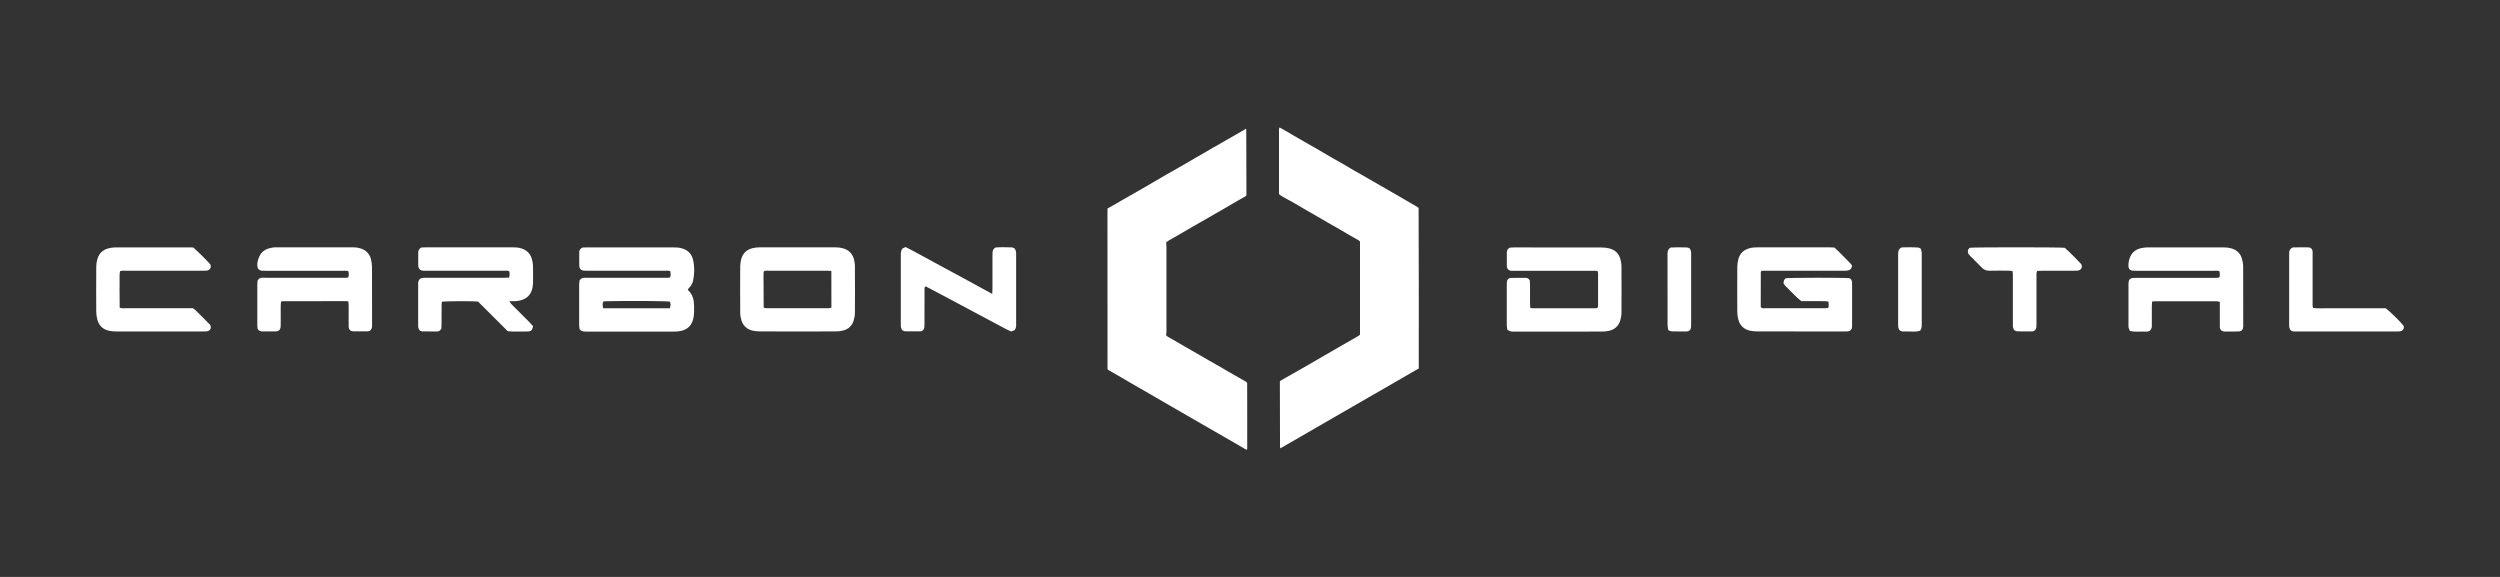 <?xml version="1.0" encoding="utf-8"?>
<!-- Generator: Adobe Illustrator 28.0.0, SVG Export Plug-In . SVG Version: 6.00 Build 0)  -->
<svg version="1.1" xmlns="http://www.w3.org/2000/svg" xmlns:xlink="http://www.w3.org/1999/xlink" x="0px" y="0px"
	 viewBox="0 0 468 108" style="enable-background:new 0 0 468 108;" xml:space="preserve">
<rect x="0" y="0" width="468" height="108" fill="#333333" stroke="none"/>
<style type="text/css">
	.st0{display:none;}
	.st1{display:inline;fill:url(#SVGID_1_);}
	.st2{display:inline;}
	.st3{display:inline;fill:#2B3D49;}
	.st4{display:inline;fill:url(#SVGID_00000059285844222272209450000010042913890709023907_);}
	.st5{display:inline;fill:url(#SVGID_00000002382801891001580140000017713458359563994014_);}
	.st6{display:inline;fill:url(#SVGID_00000057844923974464070340000012813476097190508444_);}
	.st7{display:inline;fill:url(#SVGID_00000157990584130072233510000013627890862753615029_);}
	.st8{display:inline;fill:url(#SVGID_00000159440931635192923870000014967167863323527596_);}
	.st9{display:inline;fill:url(#SVGID_00000045620391343220989840000012826142108699011240_);}
	.st10{display:inline;fill:url(#SVGID_00000097476997157860761800000010209452248166759822_);}
	.st11{display:inline;fill:#C3C5C8;}
	.st12{display:inline;fill:url(#SVGID_00000026861646701694080350000015919637406143715227_);}
	.st13{fill:#FFFFFF;}
	.st14{fill:#411F1F;}
	.st15{fill:#C3C5C8;}
	.st16{fill:#2B3D49;}
	.st17{fill:#FFFFFF;stroke:url(#SVGID_00000131357722919654789890000001435531231126338493_);stroke-miterlimit:10;}
	.st18{fill:#F19933;}
	.st19{fill:#D73F22;}
	.st20{fill:#FBE343;}
	.st21{fill:#768591;}
	.st22{fill:url(#SVGID_00000163755426258937549990000015709357817578512041_);}
	.st23{fill:url(#SVGID_00000023246439699596519690000006374572093265643691_);}
	.st24{fill:url(#SVGID_00000050632945001263317350000001089046018248476823_);}
	.st25{fill:url(#SVGID_00000016049638649538467910000009090431470498198183_);}
	.st26{fill:url(#SVGID_00000179625745068186330650000015071234252871074730_);}
	.st27{fill:url(#SVGID_00000167392069951107870740000001406472923600894597_);}
	.st28{fill:url(#SVGID_00000138545752173775351990000016884804162597036697_);}
	.st29{fill:url(#SVGID_00000147905852168978433200000003492864320571409550_);}
	.st30{fill:url(#SVGID_00000176727100145048273300000008438160752909676218_);}
	.st31{fill:url(#SVGID_00000016062764107457972980000015757404480288591746_);}
	.st32{fill:url(#SVGID_00000039105842965121365440000016678172891675795872_);}
	.st33{fill:url(#SVGID_00000136405813140574329320000007695183664898672830_);}
	.st34{fill:url(#SVGID_00000035506514356494836190000011717553443318935175_);}
	.st35{fill:url(#SVGID_00000014601483664143345640000002945326142246676641_);}
	.st36{fill:url(#SVGID_00000109733163053028380740000010274467040137644477_);}
	.st37{fill:none;}
	.st38{fill:url(#SVGID_00000137123495663898543630000007865592875036721321_);}
	.st39{fill:url(#SVGID_00000154404087277086693570000009871250123772702397_);}
	.st40{fill:url(#SVGID_00000166657020339108596170000017049040376673179831_);}
	.st41{fill:url(#SVGID_00000114767011517824902300000010117460524995062189_);}
	.st42{fill:url(#SVGID_00000021100267192128017910000003844978716629930933_);}
	.st43{fill:url(#SVGID_00000019656701915999334470000009791425662020982446_);}
	.st44{fill:url(#SVGID_00000090270073618241033420000005262967636944717976_);}
	.st45{fill:url(#SVGID_00000056389359390867350490000009418256570704351115_);}
	.st46{fill:url(#SVGID_00000021118480262427602070000016992588369837620874_);}
	.st47{fill:url(#SVGID_00000147201652160502594600000012597181971784869258_);}
	.st48{fill:url(#SVGID_00000078744151190911515740000008045867647494480294_);}
	.st49{fill:url(#SVGID_00000000903152819239752990000015986065548882189247_);}
	.st50{fill:url(#SVGID_00000018926022300574751450000013845508954250678967_);}
	.st51{fill:url(#SVGID_00000060007197397206306420000011011848216314000828_);}
	.st52{fill:url(#SVGID_00000004513054790401172510000012153893181382504361_);}
</style>
<g id="BG_COLORS__x26__INFO" class="st0">
	<rect y="0.04" class="st2" width="468" height="107.93"/>
	<g id="Layer_15" class="st2">
	</g>
</g>
<g id="INFORMATION">
</g>
<g id="ELEMENTS">
</g>
<g id="GRD_SIG_WHT">
	<g>
		<g>
			<path class="st13" d="M108.5,61.62c-0.02-0.2-0.08-0.45-0.08-0.7c-0.01-2.57-0.01-5.13,0-7.7c0-0.28,0.06-0.56,0.08-0.73
				c0.25-0.35,0.49-0.48,0.8-0.48c0.28-0.01,0.57-0.01,0.86-0.01c4.75,0,9.5,0,14.25,0c0.34,0,0.69,0.05,1.04-0.08
				c0.13-0.39,0.12-0.75,0.02-1.15c-0.34-0.15-0.7-0.09-1.03-0.09c-4.78,0-9.57,0-14.35,0c-0.25,0-0.51,0-0.76-0.01
				c-0.3-0.01-0.55-0.12-0.78-0.43c-0.03-0.12-0.11-0.3-0.11-0.48c-0.02-0.82-0.02-1.65-0.01-2.47c0-0.4,0.13-0.75,0.64-0.96
				c0.21-0.01,0.53-0.02,0.84-0.02c5.35,0,10.71,0,16.06,0c0.57,0,1.14,0.02,1.69,0.18c1.1,0.32,1.82,1.03,2.08,2.13
				c0.3,1.28,0.28,2.58,0.02,3.87c-0.08,0.41-0.26,0.78-0.52,1.11c-0.16,0.2-0.32,0.39-0.48,0.58c0.03,0.07,0.04,0.14,0.09,0.18
				c0.82,0.77,1.06,1.77,1.08,2.85c0.01,0.76,0.04,1.52-0.11,2.27c-0.28,1.42-1.08,2.24-2.5,2.5c-0.34,0.06-0.69,0.09-1.04,0.09
				c-5.51,0.01-11.02,0-16.53,0C109.34,62.05,108.91,62.12,108.5,61.62z M112.91,57.71c4.21,0,8.35,0,12.48,0
				c0.18-0.64,0.18-0.64,0.03-1.24c-0.83-0.13-7.72-0.18-11.95-0.08c-0.18,0-0.36,0.04-0.56,0.06
				C112.79,56.85,112.79,57.22,112.91,57.71z"/>
			<path class="st13" d="M78.9,46.33c0.21-0.01,0.53-0.03,0.84-0.03c5.39,0,10.77,0,16.16,0c0.54,0,1.07,0.02,1.6,0.17
				c1.06,0.31,1.77,0.96,2.07,2.03c0.11,0.39,0.19,0.81,0.2,1.21c0.03,1.08,0.03,2.15,0.01,3.23c-0.05,2.2-1.24,3.37-3.46,3.44
				c-0.28,0.01-0.56,0-0.96,0c0.15,0.24,0.22,0.4,0.34,0.52c1.11,1.13,2.24,2.24,3.36,3.37c0.24,0.24,0.47,0.51,0.73,0.79
				c-0.07,0.23-0.09,0.45-0.19,0.63c-0.13,0.24-0.38,0.32-0.64,0.35c-0.16,0.02-0.32,0.02-0.47,0.02c-0.86,0-1.71,0.01-2.57,0
				c-0.28,0-0.56-0.04-0.88-0.07c-1.86-1.86-3.72-3.72-5.55-5.54c-1.03-0.1-5.97-0.08-6.75,0.02c-0.02,0.16-0.07,0.34-0.07,0.52
				c-0.01,1.2,0,2.41-0.01,3.61c0,0.34-0.03,0.69-0.04,0.92c-0.22,0.39-0.46,0.52-0.77,0.53c-0.92,0.01-1.84,0.01-2.76-0.01
				c-0.18,0-0.36-0.11-0.47-0.14c-0.36-0.34-0.34-0.73-0.34-1.11c0-1.84,0-3.68,0-5.51c0-0.63,0-1.27,0-1.9
				c0-0.19-0.01-0.38,0.02-0.57c0.07-0.46,0.35-0.74,0.82-0.78C79.4,51.99,79.69,52,79.97,52c4.75,0,9.51,0,14.26,0
				c0.34,0,0.69-0.02,1.06-0.03c0.16-0.4,0.12-0.77,0.07-1.13c-0.25-0.24-0.55-0.16-0.83-0.16c-2.12-0.01-4.25,0-6.37,0
				c-2.79,0-5.58,0-8.36,0c-0.41,0-0.83,0.07-1.2-0.23c-0.26-0.25-0.32-0.59-0.31-0.94c0-0.7,0-1.39,0-2.09
				C78.27,46.98,78.38,46.6,78.9,46.33z"/>
			<path class="st13" d="M149.26,62.05c-2.31,0-4.62,0.01-6.93-0.01c-0.5,0-1.02-0.04-1.5-0.16c-1.03-0.25-1.72-0.92-2.04-1.93
				c-0.14-0.45-0.22-0.93-0.22-1.4c-0.02-2.91-0.02-5.83,0-8.74c0-0.44,0.08-0.89,0.19-1.31c0.28-1.02,0.94-1.72,1.97-2
				c0.45-0.13,0.93-0.2,1.4-0.2c4.78-0.01,9.56-0.01,14.34,0c0.47,0,0.95,0.07,1.4,0.2c0.98,0.28,1.65,0.92,1.95,1.91
				c0.13,0.45,0.22,0.93,0.22,1.4c0.02,2.91,0.02,5.83,0,8.74c0,0.47-0.09,0.95-0.22,1.4c-0.3,1.02-0.99,1.69-2.03,1.93
				c-0.49,0.12-1,0.16-1.5,0.16C153.95,62.06,151.61,62.05,149.26,62.05z M155.63,50.73c-0.28-0.02-0.46-0.05-0.65-0.05
				c-0.47-0.01-0.95,0-1.42,0c-3.23,0-6.45,0-9.68,0c-0.3,0-0.63-0.1-0.92,0.17c-0.01,0.21-0.03,0.42-0.03,0.64
				c0.01,1.99,0.02,3.98,0.03,5.98c0,0.03,0.02,0.06,0.03,0.08c0.02,0.03,0.04,0.04,0.11,0.1c0.08,0.01,0.2,0.04,0.32,0.04
				c3.92,0,7.84,0,11.77,0c0.15,0,0.29-0.07,0.45-0.1C155.63,55.31,155.63,53.07,155.63,50.73z"/>
			<path class="st13" d="M48.25,50.2c-0.2-0.82-0.01-1.61,0.38-2.36c0.36-0.68,0.94-1.12,1.66-1.33c0.42-0.12,0.87-0.21,1.31-0.21
				c4.88-0.01,9.76-0.01,14.64,0c0.41,0,0.82,0.07,1.21,0.19c1.02,0.3,1.71,0.97,1.98,1.99c0.14,0.51,0.21,1.06,0.21,1.59
				c0.02,3.55,0.01,7.1,0.01,10.65c0,0.35,0.03,0.7-0.25,1.06c-0.13,0.15-0.36,0.25-0.62,0.25c-0.89,0-1.77,0.01-2.66-0.01
				c-0.26,0-0.5-0.09-0.69-0.33c-0.2-0.28-0.16-0.64-0.16-0.99c0-1.17,0-2.35,0-3.52c0-0.24-0.04-0.49-0.06-0.73
				c-0.14-0.04-0.23-0.08-0.32-0.08c-4.02,0-8.05,0.01-12.07,0.02c-0.05,0-0.11,0.05-0.22,0.11c-0.01,0.21-0.05,0.46-0.05,0.7
				c-0.01,1.17,0,2.35,0,3.52c0,0.35,0.02,0.7-0.22,1.03c-0.18,0.22-0.45,0.29-0.75,0.29c-0.82,0-1.65,0-2.47,0
				c-0.33,0-0.63-0.07-0.89-0.49c-0.01-0.2-0.05-0.51-0.05-0.82c-0.01-2.47,0-4.94,0-7.42c0-0.28,0.03-0.56,0.04-0.75
				c0.21-0.4,0.47-0.55,0.82-0.57C49.28,52,49.53,52,49.79,52c4.79,0,9.57,0,14.36,0c0.34,0,0.69,0.06,1.06-0.08
				c0.11-0.38,0.1-0.74,0.01-1.14c-0.35-0.15-0.7-0.09-1.04-0.09c-4.79,0-9.57,0-14.36,0c-0.25,0-0.51,0-0.76-0.01
				C48.76,50.66,48.51,50.56,48.25,50.2z"/>
			<path class="st13" d="M36.23,46.35c1.12,1.04,2.2,2.1,3.15,3.15c0.12,0.37,0.1,0.61-0.07,0.82c-0.17,0.21-0.39,0.32-0.66,0.34
				c-0.28,0.02-0.57,0.02-0.85,0.02c-4.75,0-9.51,0-14.26,0c-0.34,0-0.69-0.07-1.08,0.1c-0.14,0.73-0.05,1.49-0.07,2.24
				c-0.02,0.76-0.01,1.52,0,2.28c0,0.76,0.01,1.51,0.01,2.28c0.37,0.19,0.73,0.12,1.06,0.12c3.87,0.01,7.73,0,11.6,0
				c0.35,0,0.69,0,1.03,0c0.18,0.13,0.36,0.22,0.49,0.35c0.97,0.96,1.94,1.91,2.79,2.8c0.14,0.39,0.12,0.63-0.05,0.85
				c-0.17,0.22-0.4,0.31-0.66,0.33c-0.22,0.02-0.44,0.02-0.66,0.02c-5.42,0-10.84,0-16.26,0c-0.44,0-0.89-0.04-1.32-0.13
				c-1.12-0.23-1.86-0.94-2.18-2.02c-0.14-0.48-0.21-1-0.22-1.5c-0.02-2.82-0.02-5.64,0-8.46c0-0.47,0.08-0.95,0.2-1.4
				c0.29-1.06,0.98-1.76,2.05-2.04c0.39-0.1,0.81-0.18,1.22-0.18c4.72-0.01,9.44-0.01,14.17-0.01
				C35.81,46.3,35.96,46.33,36.23,46.35z"/>
			<path class="st13" d="M185.75,55.02c0.02-0.48,0.04-0.79,0.04-1.1c0-2,0-3.99,0-5.99c0-0.25,0-0.51,0.02-0.76
				c0.03-0.33,0.16-0.61,0.56-0.84c0.94-0.09,1.99-0.04,3.03-0.02c0.18,0,0.35,0.11,0.47,0.15c0.28,0.3,0.33,0.61,0.35,0.93
				c0.01,0.16,0,0.32,0,0.48c0,4.21,0,8.43,0,12.64c0,0.44,0.06,0.9-0.33,1.31c-0.15,0.06-0.35,0.13-0.6,0.23
				c-0.33-0.15-0.68-0.29-1.01-0.47c-4.06-2.16-8.11-4.32-12.16-6.48c-0.95-0.5-1.9-1-2.82-1.49c-0.31,0.16-0.23,0.41-0.23,0.61
				c-0.01,2.09,0,4.18-0.01,6.27c0,0.41,0.05,0.83-0.17,1.2c-0.17,0.23-0.39,0.34-0.66,0.34c-0.92,0.01-1.84,0.01-2.76-0.01
				c-0.18,0-0.36-0.11-0.48-0.14c-0.27-0.26-0.33-0.54-0.35-0.83c-0.01-0.16-0.01-0.32-0.01-0.48c0-4.25,0-8.49,0-12.74
				c0-0.41-0.02-0.83,0.27-1.28c0.14-0.07,0.36-0.18,0.61-0.31c1.83,0.91,3.58,1.92,5.37,2.88c1.79,0.96,3.57,1.93,5.35,2.89
				C182.04,53,183.81,53.97,185.75,55.02z"/>
		</g>
		<g>
			<path class="st13" d="M337.21,56.38c-1.07-0.81-1.9-1.82-2.84-2.71c-0.2-0.19-0.36-0.43-0.5-0.6c0.07-0.63,0.07-0.63,0.41-0.98
				c0.75-0.12,11.08-0.13,11.95-0.01c0.32,0.15,0.45,0.42,0.47,0.76c0.01,0.13,0.01,0.25,0.01,0.38c0,2.6,0,5.2,0,7.79
				c0,0.16-0.02,0.31-0.03,0.43c-0.16,0.41-0.45,0.58-0.82,0.6c-0.22,0.01-0.44,0.01-0.66,0.01c-5.39,0-10.77,0-16.16-0.01
				c-0.47,0-0.95-0.03-1.41-0.13c-1.2-0.25-1.95-1-2.24-2.19c-0.1-0.43-0.17-0.87-0.17-1.31c-0.01-2.82-0.02-5.64,0-8.46
				c0-0.47,0.08-0.95,0.19-1.4c0.27-1.07,0.97-1.75,2.03-2.06c0.52-0.16,1.06-0.19,1.6-0.19c4.5,0,9,0,13.49,0
				c0.28,0,0.57,0.02,0.86,0.04c0.2,0.17,0.4,0.33,0.58,0.51c0.85,0.85,1.69,1.71,2.53,2.57c0.08,0.09,0.12,0.22,0.21,0.38
				c-0.07,0.17-0.12,0.41-0.25,0.55c-0.14,0.15-0.37,0.26-0.57,0.29c-0.31,0.05-0.63,0.04-0.95,0.04c-4.72,0-9.44,0-14.16,0
				c-0.34,0-0.69,0-1.02,0c-0.07,0.14-0.14,0.22-0.14,0.3c-0.01,2.18-0.01,4.37-0.01,6.53c0.25,0.28,0.55,0.19,0.82,0.19
				c3.04,0.01,6.08,0,9.12,0c0.67,0,1.33,0,2,0c0.22,0,0.43-0.02,0.68-0.04c0.16-0.39,0.1-0.76,0.06-1.18
				c-0.18-0.03-0.35-0.1-0.53-0.1c-1.2-0.01-2.41-0.01-3.61-0.01C337.84,56.38,337.52,56.38,337.21,56.38z"/>
			<path class="st13" d="M282.17,61.7c-0.03-0.22-0.09-0.5-0.1-0.77c-0.01-2.6,0-5.19,0-7.79c0-0.13,0-0.25,0.02-0.38
				c0.06-0.43,0.31-0.72,0.74-0.73c0.95-0.03,1.9-0.02,2.85-0.01c0.27,0,0.48,0.13,0.7,0.48c0.01,0.19,0.04,0.51,0.04,0.82
				c0.01,1.14,0,2.28,0,3.42c0,0.28,0.02,0.56,0.04,0.89c0.18,0.03,0.33,0.08,0.48,0.08c3.9,0,7.79,0,11.69,0
				c0.12,0,0.25-0.02,0.42-0.04c0.04-0.14,0.11-0.29,0.11-0.43c0.01-2.03,0.01-4.05,0-6.08c0-0.12-0.04-0.24-0.06-0.38
				c-0.36-0.14-0.71-0.08-1.05-0.08c-4.75,0-9.5,0-14.25,0c-0.25,0-0.51,0-0.76,0c-0.26,0-0.5-0.06-0.72-0.26
				c-0.17-0.18-0.24-0.42-0.24-0.68c-0.01-0.82,0-1.65,0-2.47c0-0.37,0.11-0.69,0.56-0.93c0.18-0.01,0.46-0.04,0.74-0.04
				c5.48,0,10.96-0.01,16.44,0.01c0.5,0,1.02,0.06,1.5,0.19c1.03,0.27,1.72,0.94,2.01,1.96c0.13,0.45,0.21,0.93,0.21,1.4
				c0.02,2.88,0.02,5.76,0,8.65c0,0.47-0.08,0.95-0.21,1.4c-0.3,1.06-1.01,1.74-2.09,1.99c-0.4,0.09-0.81,0.15-1.22,0.15
				c-5.57,0.01-11.15,0.01-16.72,0.01C282.95,62.05,282.59,62.08,282.17,61.7z"/>
			<path class="st13" d="M415.48,51.92c0.09-0.38,0.09-0.75,0-1.14c-0.35-0.15-0.7-0.09-1.04-0.09c-4.75,0-9.51,0-14.26,0
				c-0.29,0-0.57,0.01-0.86-0.01c-0.58-0.05-0.87-0.34-0.88-0.92c-0.01-1.27,0.49-2.95,2.5-3.33c0.37-0.07,0.75-0.12,1.13-0.12
				c4.72-0.01,9.45-0.01,14.17,0c0.5,0,1.02,0.06,1.5,0.2c0.98,0.27,1.66,0.92,1.95,1.91c0.14,0.48,0.23,0.99,0.23,1.49
				c0.02,3.65,0.01,7.29,0.01,10.94c0,0.1,0,0.19,0,0.29c-0.04,0.59-0.3,0.89-0.88,0.91c-0.85,0.03-1.71,0.01-2.57,0.01
				c-0.29,0-0.57-0.08-0.77-0.34c-0.21-0.29-0.16-0.65-0.16-0.99c0-1.08,0-2.16,0-3.23c0-0.31,0-0.63,0-0.99
				c-0.23-0.04-0.4-0.11-0.58-0.11c-3.87-0.01-7.73,0-11.6,0c-0.15,0-0.3,0.03-0.5,0.05c-0.02,0.33-0.05,0.6-0.05,0.88
				c-0.01,1.17,0,2.35,0,3.52c0,0.54-0.01,0.54-0.33,1.04c-0.34,0.24-0.73,0.19-1.11,0.18c-0.88-0.04-1.77,0.13-2.67-0.13
				c-0.09-0.21-0.21-0.4-0.24-0.61c-0.04-0.25-0.02-0.51-0.02-0.76c0-2.35,0-4.69,0-7.04c0-0.25-0.01-0.51,0.02-0.76
				c0.05-0.42,0.33-0.68,0.75-0.73c0.28-0.03,0.57-0.02,0.85-0.02c4.79,0,9.57,0,14.36,0C414.76,52,415.11,52.05,415.48,51.92z"/>
			<path class="st13" d="M433.02,57.65c0.92,0.12,1.83,0.04,2.74,0.06c0.92,0.01,1.84,0,2.76,0c0.89,0,1.77,0,2.66,0
				c0.92,0,1.84,0,2.76,0c0.92,0,1.83,0,2.66,0c0.68,0.47,2.63,2.38,3.33,3.24c0.1,0.25,0.1,0.5-0.05,0.72
				c-0.18,0.25-0.44,0.35-0.74,0.37c-0.22,0.01-0.44,0.01-0.66,0.01c-6.15,0-12.29,0-18.44,0c-0.41,0-0.83,0.08-1.2-0.2
				c-0.29-0.29-0.31-0.67-0.31-1.05c0-0.79,0-1.58,0-2.38c0-3.48,0-6.97,0-10.45c0-0.25-0.01-0.51,0.01-0.76
				c0.04-0.36,0.18-0.67,0.67-0.89c0.89-0.04,1.9-0.02,2.91-0.01c0.26,0,0.5,0.1,0.68,0.35c0.18,0.32,0.12,0.71,0.12,1.09
				c0,2.98,0,5.96,0,8.93C432.92,56.99,432.88,57.31,433.02,57.65z"/>
			<path class="st13" d="M386.53,46.39c1.08,0.96,2.13,2.05,3.1,3.08c0.12,0.36,0.12,0.61-0.04,0.83c-0.18,0.25-0.44,0.35-0.74,0.37
				c-0.25,0.02-0.51,0.01-0.76,0.01c-1.93,0-3.86,0-5.8,0c-0.31,0-0.62,0.03-0.93,0.04c-0.19,0.38-0.13,0.73-0.13,1.07
				c-0.01,2.91,0,5.83,0,8.74c0,0.41,0.05,0.83-0.19,1.18c-0.18,0.23-0.41,0.33-0.68,0.33c-0.89,0.01-1.77,0.01-2.66-0.01
				c-0.21,0-0.41-0.12-0.56-0.16c-0.38-0.43-0.33-0.89-0.33-1.33c0-2.44,0-4.88,0-7.32c0-0.63,0-1.27,0-1.9
				c0-0.18-0.04-0.36-0.07-0.59c-0.28-0.02-0.53-0.06-0.77-0.06c-1.17-0.01-2.34-0.02-3.52,0.01c-0.62,0.02-1.09-0.19-1.51-0.63
				c-0.67-0.71-1.38-1.39-2.07-2.09c-0.15-0.16-0.29-0.33-0.41-0.47c-0.15-0.48-0.09-0.85,0.32-1.11
				C369.53,46.27,385.56,46.26,386.53,46.39z"/>
			<path class="st13" d="M312.32,61.83c-0.06-0.35-0.15-0.63-0.15-0.91c-0.01-4.47-0.01-8.94-0.01-13.4c0-0.46,0.07-0.89,0.63-1.19
				c0.94-0.05,1.99-0.05,3.03,0c0.2,0.01,0.4,0.15,0.53,0.21c0.24,0.39,0.23,0.74,0.23,1.09c0,4.37,0,8.75,0,13.12
				c0,0.35,0.01,0.7-0.2,1c-0.18,0.22-0.41,0.3-0.68,0.3c-0.89,0-1.77,0.01-2.66-0.01C312.82,62.03,312.62,61.92,312.32,61.83z"/>
			<path class="st13" d="M359.45,61.9c-0.91,0.33-1.9,0.09-2.87,0.15c-0.35,0.02-0.7,0.03-1.01-0.27c-0.26-0.32-0.24-0.74-0.24-1.15
				c0-1.55,0-3.11,0-4.66c0-2.66,0-5.32,0-7.99c0-0.25-0.01-0.51,0.02-0.76c0.03-0.36,0.17-0.68,0.65-0.91
				c0.94-0.02,2.01-0.05,3.09,0.03c0.15,0.01,0.28,0.12,0.48,0.21c0.06,0.23,0.14,0.46,0.17,0.71c0.03,0.22,0.01,0.44,0.01,0.66
				c0,4.18,0,8.37,0,12.55C359.75,60.91,359.81,61.36,359.45,61.9z"/>
		</g>
		<g>
			<g>
				<path class="st13" d="M233.21,24.1c0.04,0.06,0.08,0.11,0.08,0.16c0.01,0.1,0.01,0.2,0.01,0.3c0.01,3.9,0.02,7.79,0.03,11.69
					c0,0.13-0.01,0.25-0.01,0.36c-0.06,0.05-0.08,0.09-0.12,0.11c-0.5,0.28-1,0.56-1.49,0.85c-0.89,0.52-1.78,1.04-2.68,1.56
					c-0.48,0.28-0.97,0.55-1.45,0.83c-0.65,0.37-1.29,0.75-1.94,1.12c-0.85,0.48-1.7,0.96-2.54,1.45c-0.87,0.5-1.73,1.02-2.6,1.52
					c-0.55,0.32-1.1,0.62-1.65,0.94c-0.17,0.1-0.34,0.22-0.52,0.34c0,0.1-0.01,0.2-0.01,0.3c0.01,0.16,0.04,0.31,0.04,0.47
					c0,5.23,0,10.47,0,15.7c0,0.24,0.01,0.49-0.05,0.73c-0.02,0.08,0.01,0.17,0.01,0.27c0.11,0.09,0.21,0.19,0.33,0.26
					c0.51,0.3,1.02,0.58,1.53,0.87c0.48,0.28,0.96,0.57,1.45,0.85c0.46,0.27,0.92,0.53,1.38,0.79c0.97,0.56,1.94,1.12,2.91,1.68
					c0.93,0.54,1.87,1.06,2.8,1.6c0.48,0.28,0.96,0.57,1.45,0.85c0.52,0.3,1.04,0.6,1.57,0.9c0.44,0.25,0.88,0.49,1.31,0.74
					c0.15,0.09,0.31,0.16,0.42,0.37c0.03,4.07,0,8.18,0.01,12.29c0,0.05-0.03,0.11-0.05,0.19c-0.09-0.03-0.18-0.04-0.25-0.08
					c-1.09-0.63-2.18-1.27-3.28-1.9c-1.17-0.67-2.34-1.34-3.51-2.02c-1.55-0.9-3.11-1.8-4.66-2.69c-0.93-0.54-1.87-1.07-2.8-1.61
					c-1.27-0.73-2.53-1.47-3.8-2.21c-0.86-0.5-1.72-0.98-2.58-1.48c-1.2-0.7-2.4-1.4-3.61-2.1c-0.42-0.25-0.85-0.48-1.27-0.73
					c-0.11-0.06-0.21-0.14-0.29-0.19c-0.03-0.06-0.04-0.07-0.04-0.08c-0.01-0.01-0.01-0.03-0.01-0.04c0-9.98-0.01-19.95-0.01-29.93
					c0-0.03,0.02-0.05,0.04-0.12c0.25-0.14,0.52-0.3,0.8-0.44c0.58-0.29,1.11-0.65,1.67-0.97c0.15-0.09,0.3-0.17,0.45-0.25
					c0.86-0.49,1.72-0.98,2.57-1.47c0.73-0.42,1.47-0.83,2.19-1.27c0.77-0.47,1.57-0.88,2.34-1.36c0.59-0.37,1.22-0.7,1.83-1.05
					c0.46-0.26,0.92-0.53,1.38-0.79c0.52-0.3,1.05-0.59,1.57-0.9c0.55-0.32,1.09-0.64,1.63-0.96c0.5-0.29,1-0.57,1.49-0.85
					c0.56-0.32,1.11-0.66,1.67-0.98c0.04-0.02,0.07-0.05,0.11-0.07c0.95-0.48,1.83-1.06,2.76-1.57c1.04-0.57,2.06-1.19,3.09-1.78
					C233.03,24.22,233.11,24.17,233.21,24.1z"/>
				<path class="st13" d="M265.59,68.99c-0.25,0.14-0.48,0.26-0.71,0.39c-0.62,0.36-1.24,0.72-1.86,1.08
					c-1.35,0.79-2.7,1.57-4.06,2.35c-0.9,0.52-1.79,1.02-2.69,1.54c-0.72,0.42-1.44,0.84-2.16,1.25c-1.49,0.86-2.99,1.72-4.48,2.58
					c-1.33,0.77-2.66,1.54-3.99,2.31c-0.96,0.55-1.91,1.11-2.87,1.66c-0.87,0.5-1.74,1-2.61,1.5c-0.15,0.08-0.29,0.17-0.45,0.27
					c-0.03-0.06-0.07-0.11-0.08-0.16c-0.01-0.08-0.01-0.17-0.01-0.26c-0.01-3.97-0.02-7.94-0.03-11.9c0-0.07,0-0.14,0-0.23
					c0.09-0.06,0.16-0.13,0.24-0.17c0.88-0.51,1.77-1.01,2.65-1.51c0.76-0.43,1.52-0.87,2.28-1.3c1.03-0.59,2.06-1.19,3.09-1.79
					c1.05-0.61,2.11-1.22,3.16-1.83c0.73-0.42,1.47-0.84,2.2-1.26c0.38-0.22,0.77-0.44,1.15-0.67c0.08-0.05,0.15-0.13,0.23-0.19
					c0-5.82,0-11.62,0-17.43c-0.11-0.15-0.26-0.24-0.41-0.32c-0.51-0.29-1.03-0.57-1.54-0.87c-0.77-0.45-1.53-0.91-2.3-1.35
					c-0.62-0.36-1.25-0.71-1.87-1.06c-0.79-0.46-1.58-0.93-2.38-1.39c-0.5-0.29-0.99-0.57-1.49-0.85c-0.56-0.32-1.12-0.64-1.67-0.98
					c-0.58-0.36-1.2-0.68-1.8-1.01c-0.44-0.25-0.87-0.49-1.31-0.74c-0.13-0.08-0.25-0.19-0.37-0.28c-0.01-0.13-0.02-0.25-0.02-0.36
					c0-2.13,0-4.25,0-6.38c0-1.74,0-3.48,0-5.22c0-0.11,0-0.23,0.01-0.34c0.01-0.06,0.06-0.12,0.1-0.2c0.31,0.17,0.6,0.31,0.88,0.48
					c0.57,0.34,1.13,0.67,1.7,1c0.65,0.36,1.29,0.75,1.94,1.12c0.83,0.48,1.67,0.95,2.5,1.43c0.88,0.51,1.75,1.03,2.63,1.54
					c0.92,0.53,1.84,1.05,2.76,1.57c0.5,0.29,0.98,0.59,1.48,0.88c0.48,0.28,0.97,0.55,1.46,0.83c0.63,0.36,1.27,0.73,1.9,1.09
					c0.87,0.5,1.74,0.99,2.61,1.5c0.74,0.43,1.49,0.86,2.24,1.29c0.86,0.49,1.71,0.99,2.56,1.49c0.35,0.2,0.7,0.4,1.04,0.6
					c0.11,0.06,0.2,0.15,0.32,0.24C265.61,48.92,265.6,58.94,265.59,68.99z"/>
			</g>
		</g>
	</g>
</g>
<g id="GRD_HZL_WHT">
</g>
<g id="GRD_VRT_WHT">
</g>
<g id="FC_WHT">
</g>
<g id="GRD_SIG_HZL">
</g>
<g id="GRD_HZL_BLK">
</g>
<g id="GRD_VRT_BLK">
</g>
<g id="FC_BLK">
</g>
<g id="INSIGNIA">
</g>
</svg>

